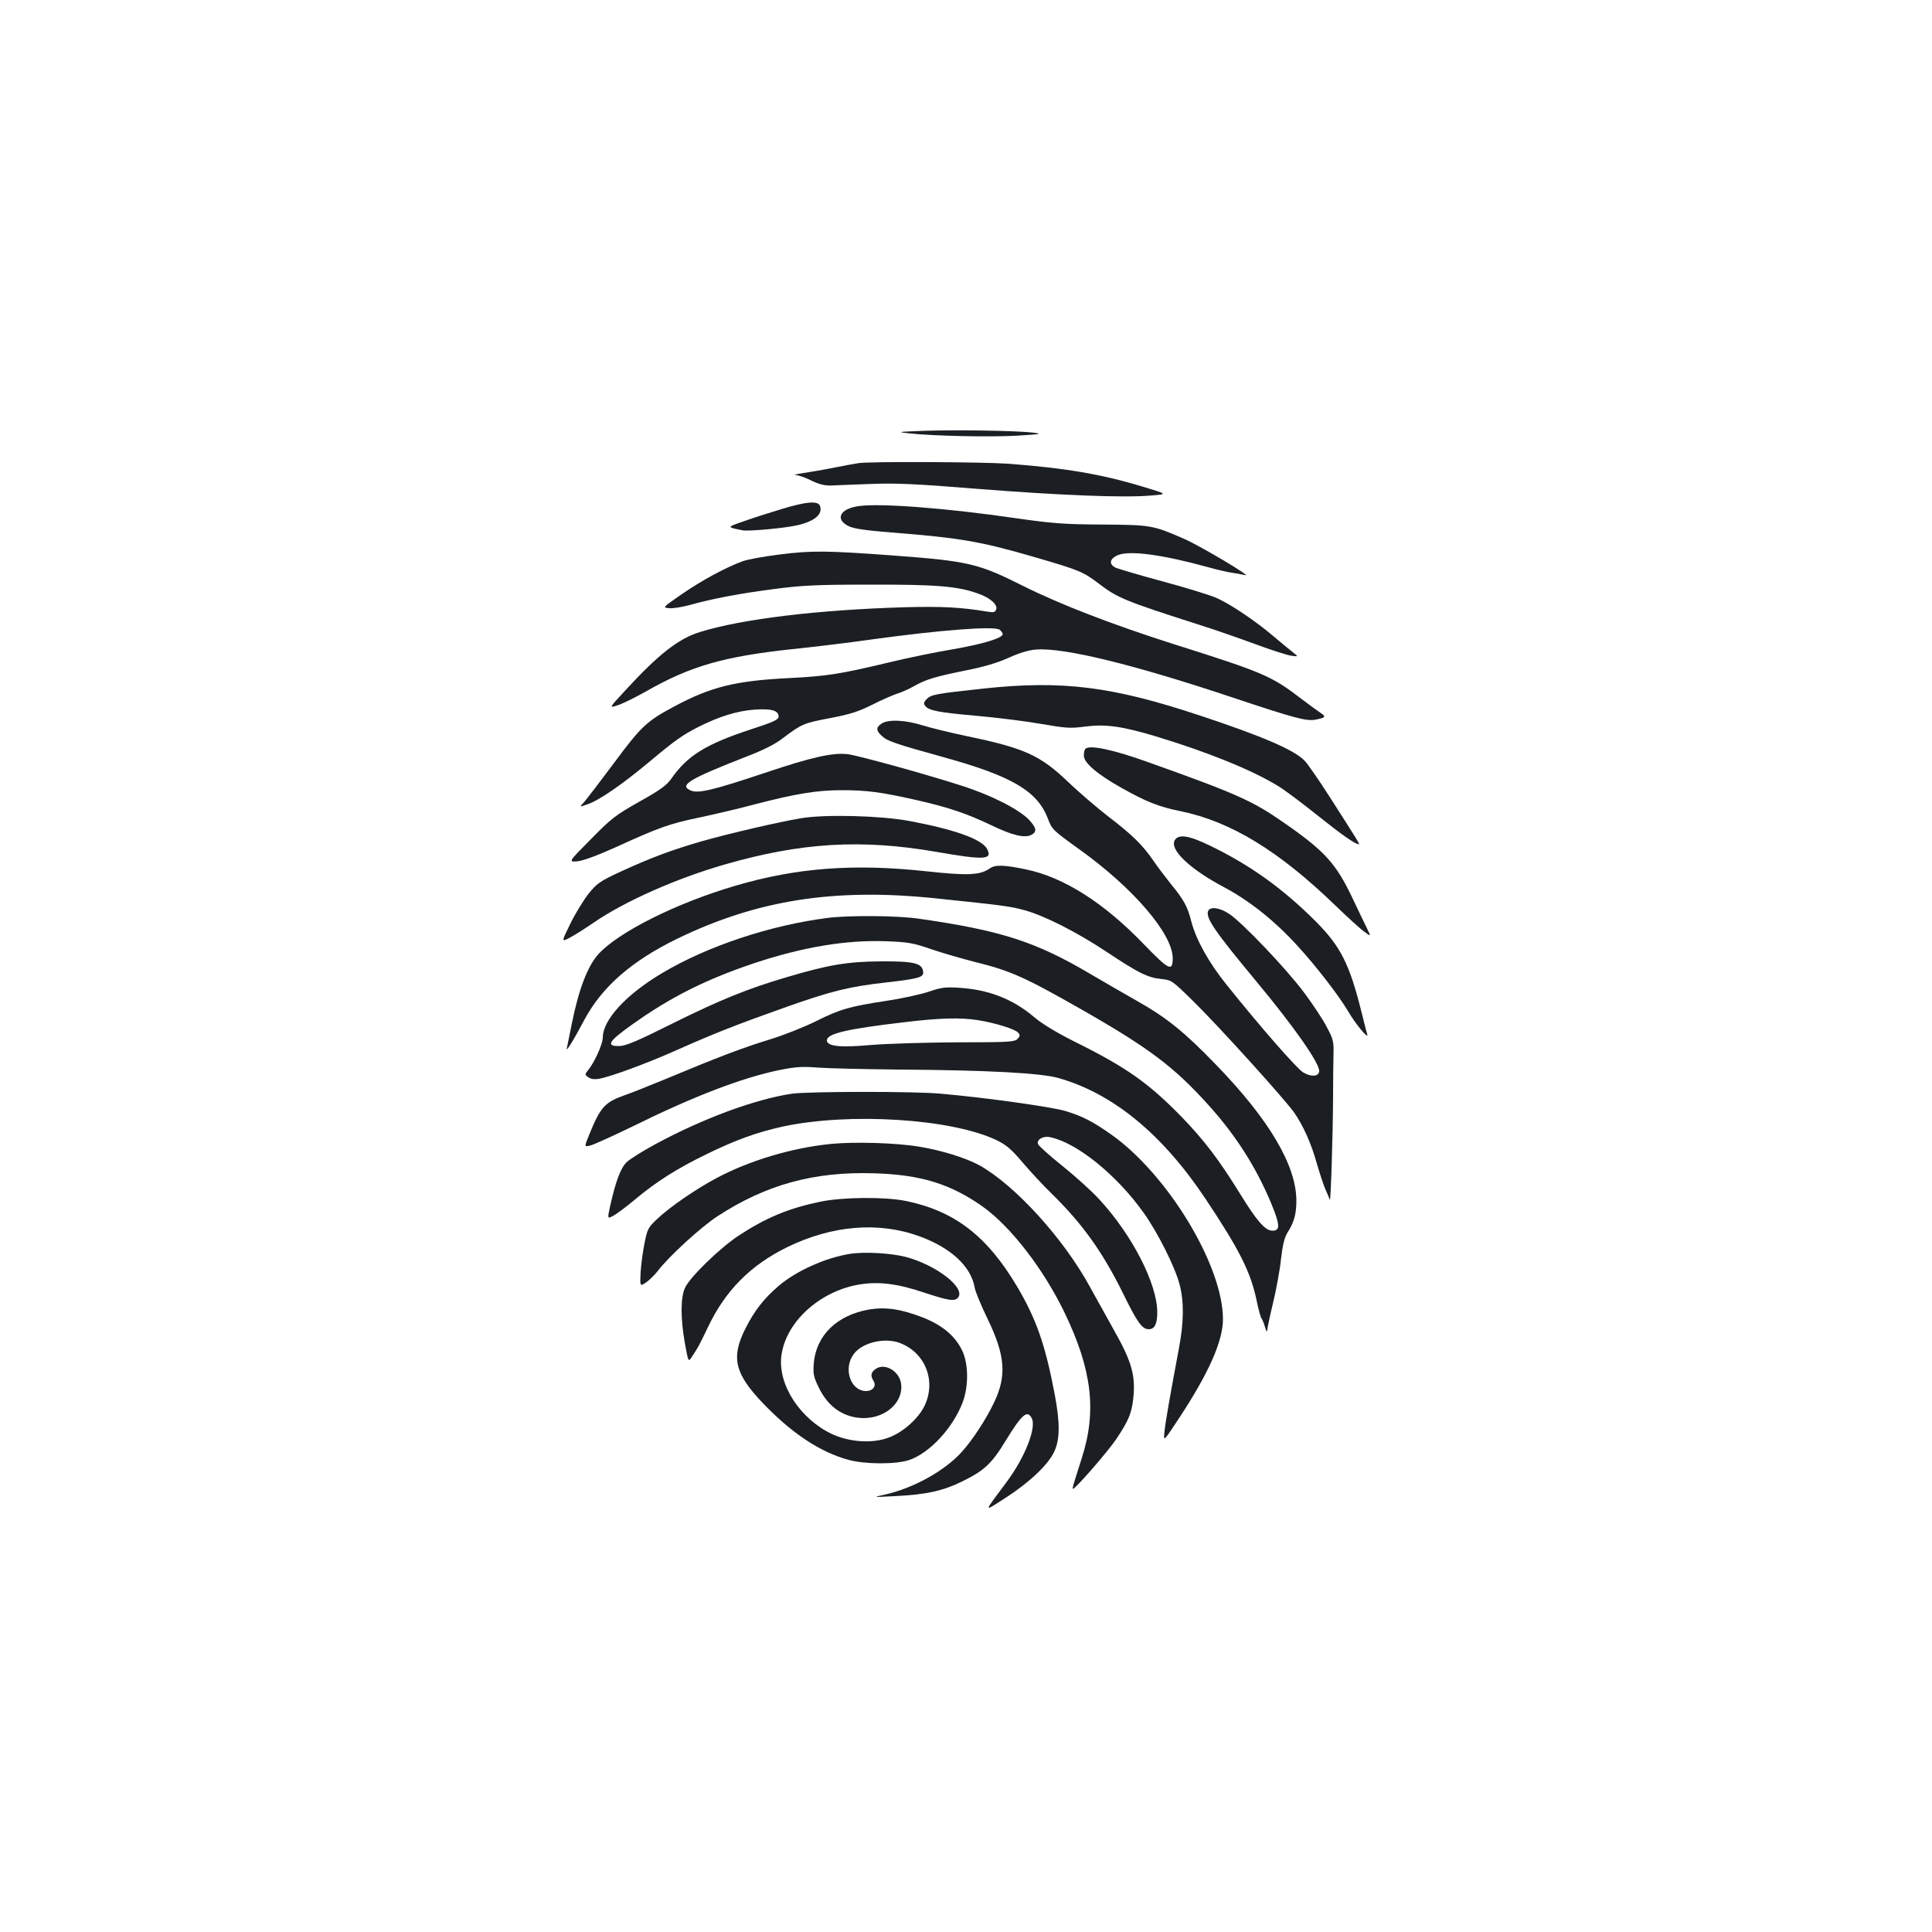 <?xml version="1.0" standalone="no"?>
<!DOCTYPE svg PUBLIC "-//W3C//DTD SVG 20010904//EN"
 "http://www.w3.org/TR/2001/REC-SVG-20010904/DTD/svg10.dtd">
<svg version="1.0" xmlns="http://www.w3.org/2000/svg"
 width="1000pt" height="1000pt" viewBox="0 0 1000 1000"
 preserveAspectRatio="xMidYMid meet">
<g transform="translate(0,1000) scale(0.1,-0.1)"
fill="#1b1f23" stroke="none">
<path d="M4780 7770 c-135 -5 -140 -6 -75 -13 129 -14 419 -20 560 -12 126 8
134 9 80 16 -88 10 -398 15 -565 9z"/>
<path d="M4445 7603 c-16 -2 -75 -13 -130 -24 -55 -11 -127 -23 -160 -28 -33
-5 -49 -9 -36 -10 13 0 49 -13 80 -28 38 -19 70 -27 101 -26 25 1 117 5 205 8
131 5 231 1 550 -25 431 -34 763 -47 900 -35 90 7 90 7 -40 46 -214 65 -404
97 -700 119 -131 9 -704 12 -770 3z"/>
<path d="M4045 7365 c-60 -18 -148 -46 -195 -63 -90 -31 -90 -30 -6 -47 30 -6
226 12 286 27 88 21 128 56 115 98 -9 29 -69 25 -200 -15z"/>
<path d="M4442 7380 c-95 -14 -121 -68 -50 -103 28 -14 87 -22 220 -33 359
-28 462 -46 748 -129 229 -67 246 -74 329 -137 93 -72 140 -91 503 -207 86
-27 224 -75 305 -105 81 -30 165 -57 186 -60 38 -5 38 -5 10 17 -15 12 -62 50
-103 85 -92 78 -218 163 -291 196 -30 14 -153 52 -275 85 -122 33 -233 66
-248 72 -38 18 -34 47 11 66 61 25 231 2 463 -62 47 -13 105 -27 130 -30 25
-4 54 -9 65 -12 39 -10 -232 151 -316 188 -163 71 -171 72 -424 74 -201 1
-258 6 -449 33 -355 52 -707 79 -814 62z"/>
<path d="M4036 7130 c-82 -10 -170 -26 -195 -36 -88 -33 -207 -97 -310 -168
-103 -71 -103 -71 -67 -74 19 -2 68 6 108 17 115 32 249 58 433 82 145 19 217
23 495 23 342 1 455 -8 559 -45 65 -22 107 -59 97 -84 -5 -14 -14 -16 -44 -11
-139 23 -235 28 -427 23 -446 -13 -842 -60 -1061 -128 -112 -34 -216 -116
-387 -302 -86 -93 -86 -93 -39 -77 26 8 92 41 147 72 230 131 402 180 755 218
107 11 292 33 410 50 363 50 640 71 665 50 8 -7 15 -17 15 -22 0 -21 -104 -52
-260 -79 -91 -15 -239 -46 -330 -68 -251 -60 -319 -71 -522 -81 -271 -14 -398
-45 -585 -145 -145 -77 -173 -103 -314 -293 -73 -98 -143 -189 -156 -204 -25
-26 -25 -26 18 -11 60 20 181 104 319 219 136 114 173 140 260 184 104 52 198
81 286 87 88 6 124 -5 124 -36 0 -16 -26 -28 -140 -65 -237 -78 -331 -136
-415 -256 -24 -34 -57 -59 -165 -119 -124 -70 -145 -86 -252 -195 -117 -118
-117 -118 -69 -114 30 3 103 30 196 72 228 104 282 123 437 155 79 17 204 46
278 66 218 57 329 75 456 75 131 0 205 -10 387 -51 163 -37 257 -68 387 -130
112 -54 174 -68 209 -50 29 16 26 35 -11 76 -53 56 -198 130 -353 179 -186 60
-528 154 -585 162 -78 10 -186 -14 -430 -96 -269 -90 -348 -109 -386 -91 -61
27 -7 59 295 177 83 32 145 63 184 94 97 73 106 77 243 103 105 20 148 34 220
70 49 25 107 50 129 57 22 7 59 23 83 37 63 36 113 51 267 82 97 19 167 40
225 66 57 26 104 40 143 43 145 11 507 -78 1016 -248 321 -107 383 -124 430
-115 51 10 56 15 28 34 -14 9 -59 42 -100 73 -155 119 -196 137 -662 284 -320
102 -589 206 -781 302 -231 116 -283 128 -674 157 -339 25 -420 26 -584 5z"/>
<path d="M5090 6436 c-250 -27 -272 -31 -295 -56 -15 -16 -15 -22 -5 -35 19
-23 70 -33 265 -50 99 -9 247 -27 328 -41 133 -23 157 -25 231 -15 106 14 189
3 364 -49 268 -81 497 -173 635 -257 34 -20 127 -90 207 -154 125 -100 195
-149 214 -149 5 0 -11 26 -154 249 -54 84 -111 167 -127 183 -51 55 -218 127
-538 233 -456 152 -714 185 -1125 141z"/>
<path d="M4562 6254 c-28 -19 -28 -35 1 -62 29 -28 68 -41 327 -113 347 -96
479 -174 533 -314 22 -59 26 -62 162 -160 280 -200 485 -439 485 -565 0 -71
-20 -61 -147 70 -209 218 -418 350 -613 390 -114 24 -159 25 -187 5 -50 -35
-114 -38 -326 -15 -377 41 -674 19 -992 -75 -304 -89 -605 -240 -708 -354 -56
-62 -102 -184 -137 -358 -12 -60 -24 -117 -26 -128 -7 -26 33 37 91 147 91
170 244 304 480 419 414 201 815 264 1340 209 346 -36 384 -41 457 -61 103
-28 271 -113 423 -214 167 -111 215 -135 284 -142 56 -6 57 -7 169 -117 125
-122 468 -501 520 -574 47 -67 89 -160 118 -265 15 -51 34 -110 44 -132 10
-22 20 -47 23 -55 5 -16 16 336 17 540 0 69 1 161 2 205 2 75 0 84 -35 150
-20 39 -74 120 -119 180 -93 124 -318 360 -386 405 -50 33 -99 39 -109 14 -13
-35 34 -104 246 -359 203 -244 336 -435 329 -472 -5 -26 -43 -28 -84 -3 -34
22 -221 235 -396 454 -92 114 -157 232 -182 327 -19 76 -38 111 -106 194 -31
39 -72 93 -90 120 -55 80 -107 132 -230 226 -63 49 -159 131 -213 183 -143
137 -225 174 -524 236 -81 17 -183 42 -226 55 -91 29 -181 33 -215 9z"/>
<path d="M5618 6124 c-5 -4 -8 -20 -8 -35 0 -37 67 -95 193 -166 128 -72 194
-99 309 -122 258 -53 507 -205 798 -486 63 -61 131 -123 151 -137 36 -27 36
-27 13 20 -13 26 -46 95 -74 154 -85 179 -143 243 -355 390 -162 113 -242 149
-705 314 -178 64 -301 90 -322 68z"/>
<path d="M4147 5765 c-115 -19 -373 -79 -517 -120 -152 -44 -259 -84 -410
-153 -115 -53 -129 -63 -173 -117 -26 -33 -69 -103 -95 -156 -47 -96 -47 -96
-2 -72 25 13 81 49 125 79 159 109 427 228 678 300 393 113 705 132 1092 65
252 -44 294 -41 264 15 -26 50 -168 101 -404 145 -145 27 -432 35 -558 14z"/>
<path d="M6080 5650 c-26 -49 79 -149 259 -244 129 -69 260 -173 378 -303 96
-105 209 -251 260 -336 40 -69 108 -150 100 -121 -4 11 -15 57 -27 104 -64
260 -110 351 -243 484 -169 168 -333 286 -540 387 -112 55 -168 64 -187 29z"/>
<path d="M4285 5249 c-299 -38 -624 -146 -860 -287 -186 -111 -305 -241 -305
-333 0 -34 -46 -134 -79 -172 -14 -17 -14 -20 4 -33 13 -9 31 -12 55 -8 65 12
254 82 410 152 187 83 303 129 560 220 232 82 327 106 519 127 172 20 194 27
189 57 -6 43 -48 53 -218 52 -173 -1 -273 -18 -485 -81 -202 -59 -350 -119
-593 -240 -180 -90 -243 -117 -275 -117 -73 -2 -59 23 65 111 200 143 383 234
633 318 250 83 475 121 683 113 113 -4 139 -9 232 -41 58 -20 160 -49 226 -66
182 -45 255 -77 543 -241 360 -205 488 -302 668 -502 150 -166 261 -346 338
-545 30 -79 28 -103 -9 -103 -37 0 -81 50 -168 192 -107 173 -184 275 -302
397 -170 174 -283 255 -549 387 -100 50 -174 95 -216 131 -108 91 -231 140
-382 150 -75 5 -95 3 -165 -21 -43 -14 -140 -35 -214 -46 -191 -29 -241 -43
-365 -105 -60 -30 -168 -73 -240 -95 -135 -41 -272 -93 -535 -203 -85 -35
-184 -75 -220 -87 -99 -35 -123 -62 -179 -200 -28 -68 -28 -68 8 -58 20 6 117
50 216 98 318 157 565 251 757 291 86 17 119 20 203 13 55 -4 240 -8 410 -10
468 -3 744 -18 834 -44 282 -80 537 -290 760 -624 176 -264 235 -380 266 -531
9 -44 20 -84 25 -90 4 -5 13 -26 18 -45 6 -21 11 -27 11 -15 1 11 14 74 30
140 16 66 35 167 41 225 9 77 18 114 34 140 34 53 46 96 46 165 0 181 -139
418 -413 701 -167 173 -257 246 -415 335 -70 40 -176 101 -237 137 -284 168
-464 226 -890 287 -109 16 -358 18 -470 4z m775 -529 c90 -14 195 -47 210 -65
11 -13 10 -19 -4 -33 -15 -15 -48 -17 -314 -17 -163 -1 -364 -7 -446 -14 -156
-14 -226 -7 -226 24 0 35 102 59 400 94 182 22 290 25 380 11z"/>
<path d="M4099 4339 c-190 -28 -463 -129 -708 -262 -63 -34 -129 -75 -147 -92
-32 -31 -57 -98 -87 -232 -13 -62 -13 -62 17 -46 17 9 67 46 111 83 111 93
218 161 370 235 153 75 265 115 397 144 344 74 873 41 1105 -70 50 -24 77 -46
137 -117 41 -48 106 -118 146 -157 161 -157 266 -303 372 -518 76 -155 100
-187 134 -187 30 0 44 27 44 87 0 148 -130 401 -300 585 -39 43 -126 121 -192
174 -66 53 -122 103 -125 112 -9 23 26 44 62 36 138 -28 345 -195 485 -392 74
-104 163 -282 186 -372 23 -90 22 -194 -5 -335 -46 -246 -70 -381 -74 -429 -5
-49 -5 -49 80 80 151 230 223 394 223 506 0 278 -287 751 -580 957 -94 66
-146 93 -234 120 -67 21 -416 70 -646 90 -133 13 -688 12 -771 0z"/>
<path d="M4300 4079 c-201 -20 -421 -86 -590 -176 -109 -58 -241 -149 -306
-210 -48 -45 -53 -53 -67 -123 -9 -41 -18 -110 -21 -152 -4 -77 -4 -77 28 -56
17 12 45 39 61 60 56 74 223 227 309 283 252 164 500 232 811 222 241 -7 395
-55 561 -172 145 -103 315 -323 424 -549 142 -295 168 -509 89 -754 -47 -147
-49 -155 -46 -158 7 -8 180 191 226 259 62 93 79 133 87 211 12 115 -8 187
-95 342 -43 77 -101 182 -130 234 -137 251 -388 526 -571 628 -71 39 -197 78
-313 97 -119 20 -337 26 -457 14z"/>
<path d="M4245 3780 c-166 -35 -281 -83 -424 -177 -97 -65 -249 -212 -275
-268 -24 -50 -24 -159 -1 -288 18 -98 18 -98 36 -70 33 50 37 57 83 153 90
190 221 322 411 415 232 113 473 133 684 56 164 -60 267 -156 286 -266 4 -22
34 -94 66 -160 92 -190 101 -295 34 -435 -43 -89 -109 -190 -165 -253 -88 -99
-252 -190 -400 -223 -65 -14 -65 -14 50 -8 164 8 249 26 354 78 110 54 150 91
222 210 84 137 111 159 134 116 26 -48 -34 -201 -127 -327 -126 -170 -125
-160 -10 -87 124 80 221 171 253 239 31 64 31 150 3 299 -49 257 -95 388 -194
556 -156 263 -324 392 -577 444 -109 22 -326 20 -443 -4z"/>
<path d="M4399 3510 c-126 -20 -278 -88 -369 -166 -77 -66 -126 -129 -173
-223 -74 -148 -54 -231 91 -383 150 -157 297 -254 443 -294 88 -24 247 -24
315 -1 105 36 223 162 275 294 34 86 33 209 -4 279 -37 73 -104 127 -201 165
-114 44 -192 55 -278 41 -166 -29 -274 -134 -286 -279 -4 -56 -1 -70 27 -127
49 -101 132 -156 233 -156 118 1 209 88 191 184 -12 61 -83 101 -128 72 -28
-18 -31 -36 -13 -65 15 -25 -4 -51 -39 -51 -82 0 -121 120 -62 194 45 58 159
84 236 55 131 -49 190 -195 129 -324 -30 -65 -111 -138 -184 -165 -85 -33
-203 -25 -295 17 -165 78 -280 254 -263 402 20 174 194 336 401 372 100 17
197 6 337 -41 131 -43 159 -47 177 -26 41 50 -115 170 -274 211 -76 19 -213
27 -286 15z"/>
</g>
</svg>
